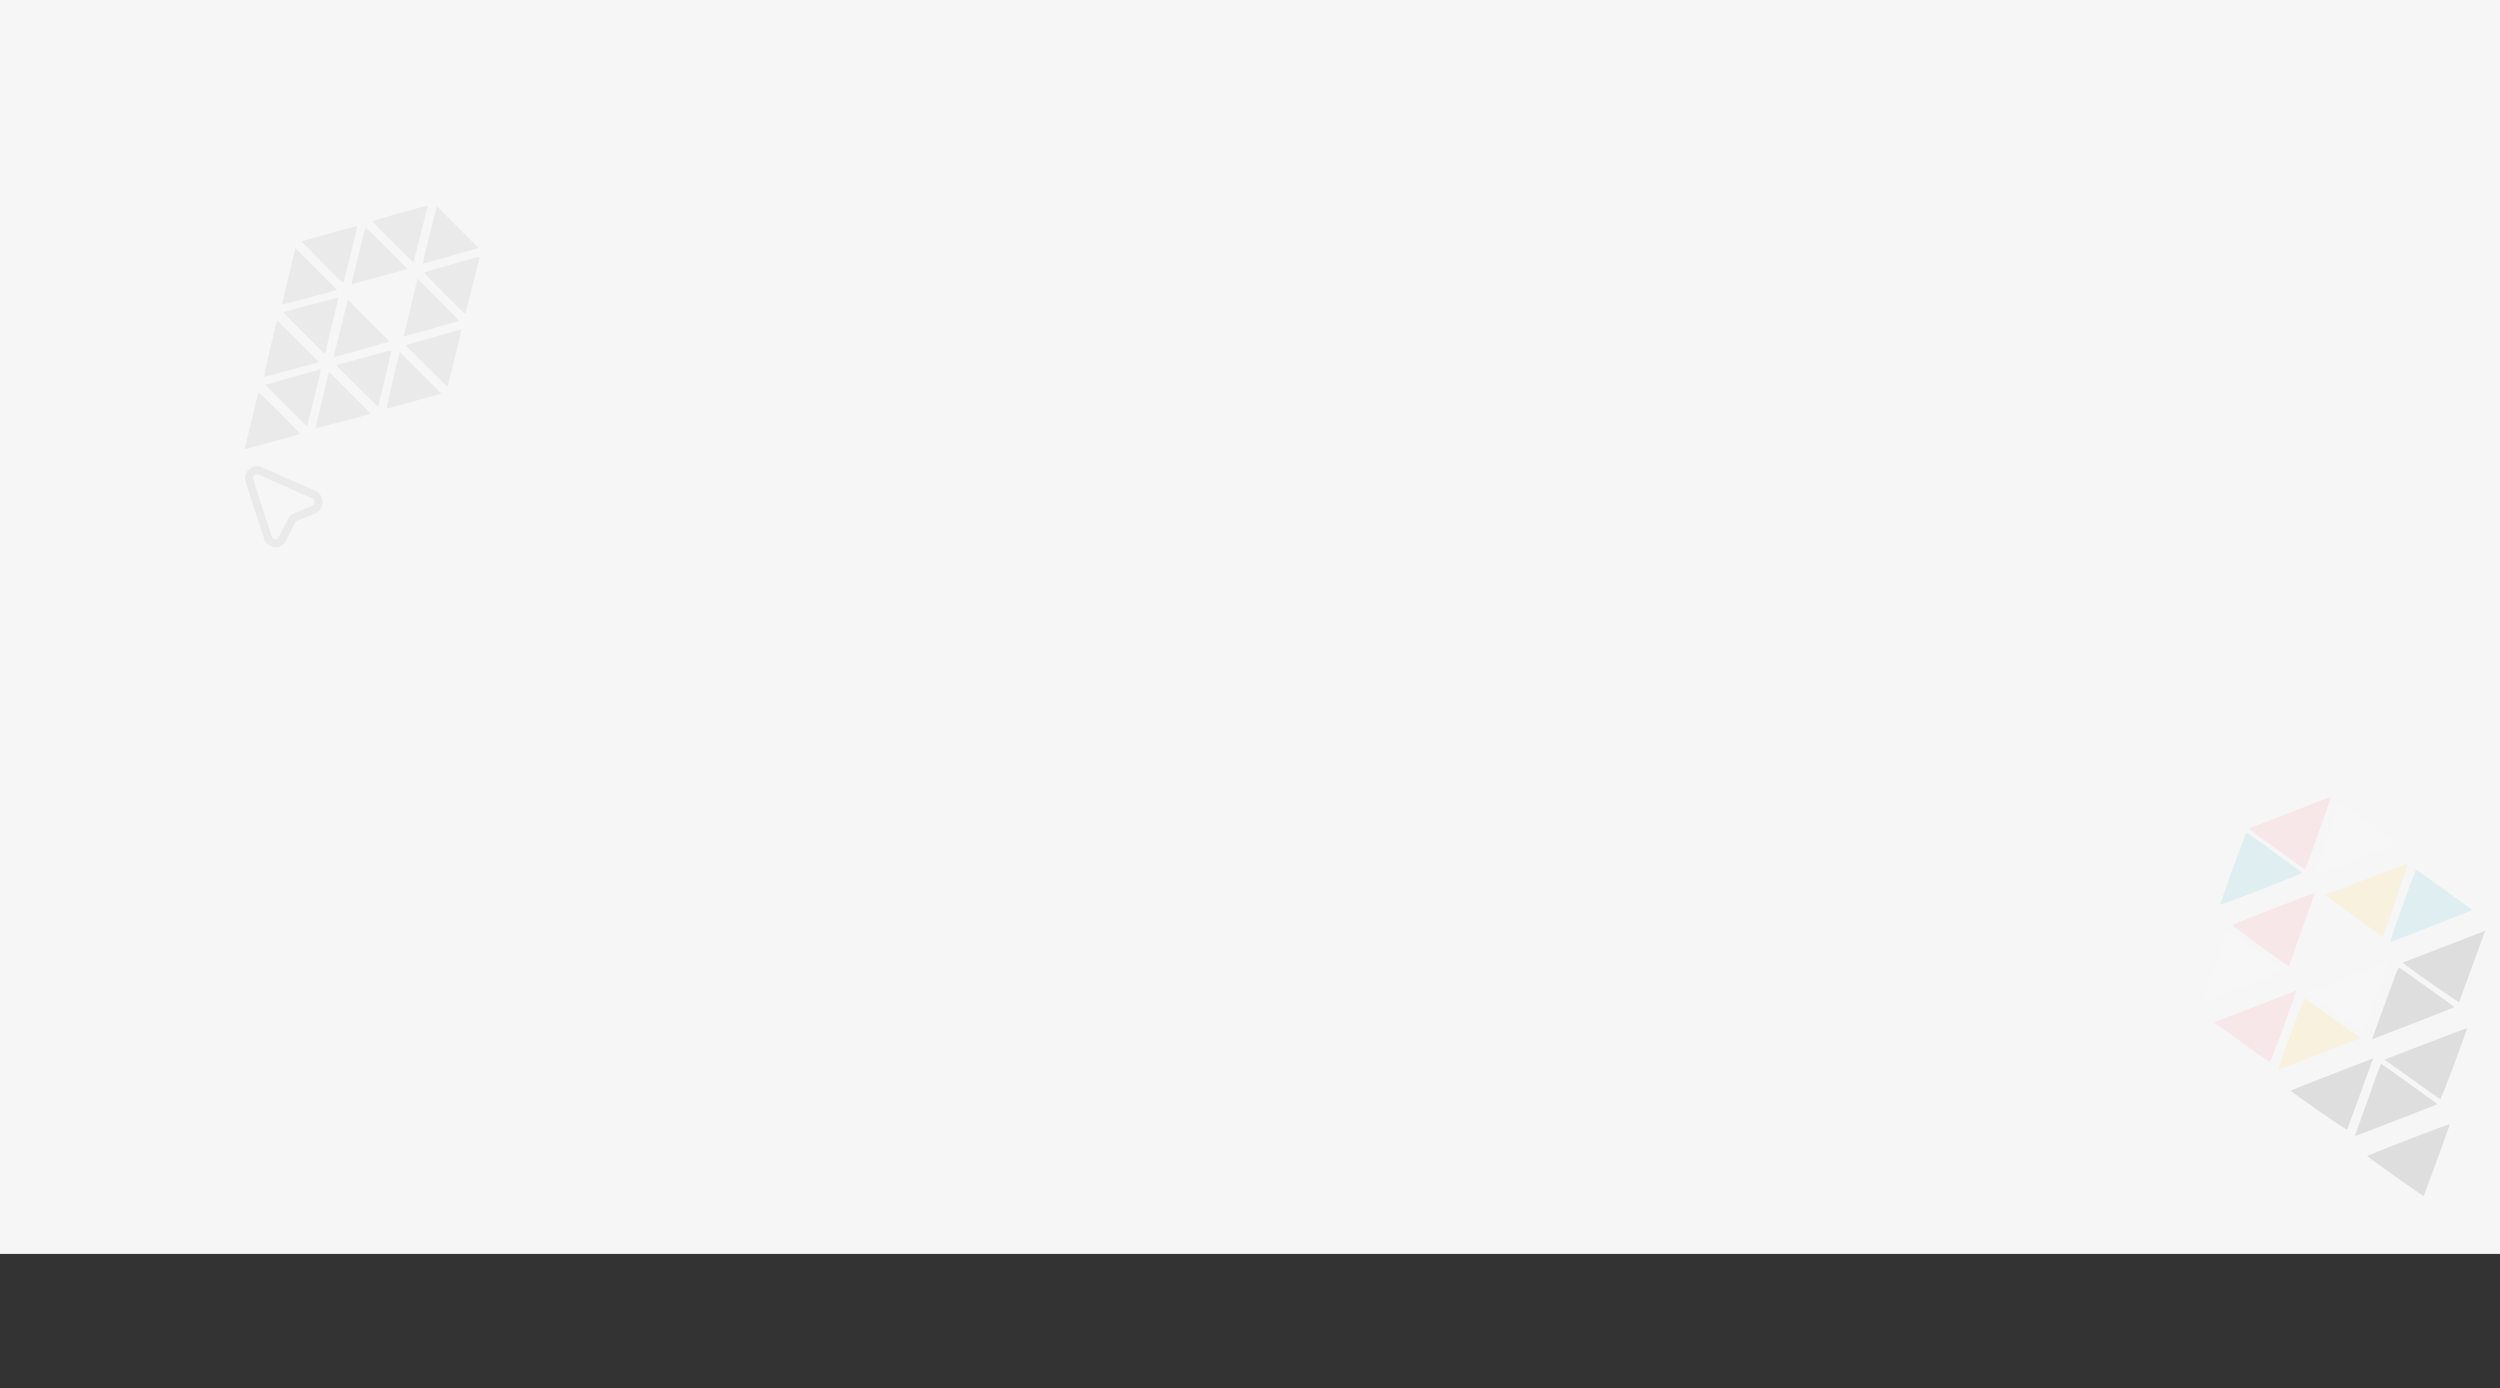 <svg width="1920" height="1066" viewBox="0 0 1920 1066" fill="none" xmlns="http://www.w3.org/2000/svg">
<rect x="0" y="0" width="1920" height="1066" fill="#333333" stroke="none"/>
<rect width="1920" height="963" fill="#F6F6F6"/>
<g opacity="0.05">
<path d="M264.75 52.298C267.468 47.384 274.532 47.384 277.25 52.298L293.732 82.091C295.933 86.07 301.243 87.007 304.673 84.02L330.351 61.661C334.586 57.973 341.223 60.389 342.097 65.936L347.395 99.57C348.103 104.062 352.772 106.758 357.016 105.125L388.793 92.896C394.034 90.879 399.445 95.42 398.369 100.931L391.844 134.349C390.972 138.812 394.438 142.942 398.985 142.859L433.028 142.236C438.642 142.133 442.174 148.251 439.278 153.062L421.717 182.232C419.372 186.128 421.216 191.195 425.517 192.672L457.72 203.73C463.03 205.553 464.257 212.51 459.89 216.04L433.411 237.445C429.875 240.304 429.875 245.696 433.411 248.555L459.89 269.96C464.257 273.49 463.03 280.446 457.72 282.27L425.517 293.328C421.216 294.805 419.372 299.872 421.717 303.768L439.278 332.938C442.174 337.749 438.642 343.866 433.028 343.764L398.985 343.141C394.438 343.058 390.972 347.188 391.844 351.651L398.369 385.069C399.445 390.58 394.034 395.12 388.793 393.104L357.016 380.875C352.772 379.242 348.103 381.938 347.395 386.43L342.097 420.064C341.223 425.61 334.586 428.026 330.351 424.339L304.673 401.979C301.243 398.993 295.933 399.929 293.732 403.908L277.25 433.702C274.532 438.615 267.468 438.615 264.75 433.702L248.268 403.908C246.067 399.929 240.757 398.993 237.327 401.979L211.649 424.339C207.414 428.026 200.777 425.61 199.903 420.064L194.605 386.43C193.897 381.938 189.228 379.242 184.984 380.875L153.207 393.104C147.966 395.12 142.555 390.58 143.631 385.069L150.156 351.651C151.028 347.188 147.562 343.058 143.015 343.141L108.972 343.764C103.358 343.866 99.826 337.749 102.722 332.938L120.283 303.768C122.628 299.872 120.784 294.805 116.483 293.328L84.281 282.27C78.97 280.446 77.743 273.49 82.11 269.96L108.589 248.555C112.125 245.696 112.125 240.304 108.589 237.445L82.11 216.04C77.743 212.51 78.97 205.553 84.281 203.73L116.483 192.672C120.784 191.195 122.628 186.128 120.283 182.232L102.722 153.062C99.826 148.251 103.358 142.133 108.972 142.236L143.015 142.859C147.562 142.942 151.028 138.812 150.156 134.349L143.631 100.931C142.555 95.42 147.966 90.879 153.207 92.896L184.984 105.125C189.228 106.758 193.897 104.062 194.605 99.57L199.903 65.936C200.777 60.389 207.414 57.973 211.649 61.661L237.327 84.02C240.757 87.007 246.067 86.07 248.268 82.091L264.75 52.298Z" fill="white"/>
<path d="M334.385 162.791C331.249 174.596 324.469 202.31 324.629 202.469C324.788 202.628 351.788 195.124 363.283 191.674L367.482 190.466L351.481 174.474L335.479 158.481L334.385 162.791Z" fill="black"/>
<path d="M308.014 163.379C296.732 166.523 287.058 169.373 286.589 169.618C285.651 170.027 286.528 170.982 301.379 185.826C311.612 196.053 317.302 201.423 317.535 201.18C317.884 200.816 328.407 159.436 328.509 158.111C328.505 157.79 319.296 160.154 308.014 163.379Z" fill="black"/>
<path d="M347.367 202.821C335.742 206.16 326.049 209.111 325.853 209.315C325.618 209.56 331.235 215.494 341.229 225.483C356.08 240.326 357.035 241.201 357.423 240.228C357.85 239.295 367.847 200.332 368.342 197.946C368.531 196.936 365.574 197.58 347.367 202.821Z" fill="black"/>
<path d="M280.404 175.368C280.029 176.169 271.567 210.872 270.28 216.636L269.926 218.397L290.01 212.856C301.124 209.786 310.797 207.154 311.616 206.955L313.022 206.636L296.899 190.522C281.698 175.33 280.737 174.448 280.404 175.368Z" fill="black"/>
<path d="M320.341 215.509C320.162 216.351 317.768 226.292 314.972 237.717C312.175 249.061 310.004 258.361 310.083 258.361C310.867 258.28 351.169 247.027 351.948 246.706C352.804 246.304 351.84 245.263 336.734 230.165L320.626 214.066L320.341 215.509Z" fill="black"/>
<path d="M252.785 179.335L231.525 185.328L247.327 201.361C256.052 210.161 263.327 217.352 263.486 217.351C263.922 217.389 274.646 173.863 274.325 173.542C274.165 173.462 264.46 176.028 252.785 179.335Z" fill="black"/>
<path d="M332.91 258.937C321.234 262.162 311.652 265.011 311.694 265.213C311.697 265.374 318.894 272.647 327.697 281.366L343.733 297.154L349.154 275.331C352.146 263.346 354.454 253.386 354.373 253.225C354.212 253.064 344.585 255.63 332.91 258.937Z" fill="black"/>
<path d="M221.751 211.826C218.907 223.552 216.571 233.358 216.578 233.678C216.589 234.159 248.612 225.748 256.911 223.155L258.858 222.516L242.858 206.525L226.858 190.533L221.751 211.826Z" fill="black"/>
<path d="M266.365 233.267C265.953 235.004 263.473 244.86 260.841 255.201C258.248 265.583 256.185 274.105 256.305 274.225C256.425 274.345 264.769 272.1 274.842 269.195C284.955 266.33 294.516 263.551 296.208 263.093L299.159 262.223L283.157 246.23L267.156 230.237L266.365 233.267Z" fill="black"/>
<path d="M306.48 272.374C304.115 280.899 296.554 313.758 297.025 313.759C297.338 313.759 306.893 311.168 318.318 308.018L339.064 302.357L323.064 286.365L307.064 270.373L306.48 272.374Z" fill="black"/>
<path d="M238.831 233.883C227.339 237.021 217.836 239.723 217.721 239.842C217.606 239.962 224.747 247.256 233.53 256.034L249.53 272.025L254.655 250.714C257.449 239.039 259.774 229.163 259.767 228.843C259.758 228.443 250.324 230.745 238.831 233.883Z" fill="black"/>
<path d="M296.406 270.038C294.108 270.633 284.529 273.25 275.183 275.788L258.127 280.468L274.127 296.46C282.91 305.237 290.204 312.372 290.319 312.252C290.587 311.973 300.569 270.448 300.627 269.568C300.618 269.168 298.743 269.404 296.406 270.038Z" fill="black"/>
<path d="M212.803 246.318C212.114 247.037 202.367 289.463 202.916 289.464C203.23 289.464 212.854 286.882 224.268 283.743L244.995 278.101L228.995 262.11C220.213 253.332 212.918 246.198 212.803 246.318Z" fill="black"/>
<path d="M247.514 306.806C244.681 318.522 242.355 328.399 242.363 328.719C242.373 329.199 283.76 318.395 284.412 317.716C284.526 317.596 277.385 310.302 268.603 301.525L252.602 285.533L247.514 306.806Z" fill="black"/>
<path d="M225.086 289.468L203.813 295.473L211.697 303.592C216.08 308.053 223.237 315.205 227.698 319.585L235.816 327.459L241.249 305.621C244.247 293.629 246.641 283.744 246.52 283.623C246.4 283.503 236.768 286.155 225.086 289.468Z" fill="black"/>
<path d="M198.522 301.307C197.952 302.804 187.821 344.809 187.982 344.97C188.143 345.131 229.069 333.904 230.523 333.291C230.759 333.209 223.719 325.854 214.834 316.974C205.949 308.094 198.597 301.064 198.522 301.307Z" fill="black"/>
<path d="M196.607 357.964C191.466 358.41 187.48 363.493 188.295 368.551C188.496 369.858 202.316 412.665 203.175 414.691C203.827 416.223 204.608 417.26 205.821 418.24C209.566 421.23 214.641 420.905 218.093 417.455C218.912 416.634 219.531 415.49 223.107 408.277C226.008 402.424 226.694 401.143 227.206 400.666C227.719 400.19 229.064 399.596 235.17 397.147C239.214 395.538 242.871 394.005 243.297 393.744C245.045 392.716 246.604 390.787 247.324 388.773C247.903 387.158 247.96 384.862 247.47 383.15C246.793 380.804 245.377 378.892 243.467 377.724C242.735 377.283 229.493 371.36 204.463 360.24C199.668 358.107 198.562 357.79 196.607 357.964ZM199.321 364.768C203.294 366.456 239.88 382.794 240.357 383.098C241.893 384.061 242.187 386.389 240.928 387.784C240.396 388.354 240.099 388.496 232.041 391.73C228.355 393.214 224.963 394.65 224.522 394.911C223.591 395.477 222.31 396.699 221.702 397.593C221.472 397.927 219.79 401.225 217.953 404.908C214.124 412.64 213.99 412.884 213.479 413.329C212.203 414.442 210.234 414.225 209.162 412.845C208.828 412.423 207.07 407.196 201.536 390.142C197.592 377.963 194.34 367.787 194.306 367.52C194.118 365.9 195.81 364.087 197.433 364.148C197.708 364.161 198.554 364.435 199.321 364.768Z" fill="black"/>
</g>
<g opacity="0.1">
<path d="M1731.12 639.444C1742.59 648.081 1770 667.665 1770.32 667.543C1770.63 667.421 1783.31 632.339 1788.41 617.295L1790.33 611.823L1758.61 624.087L1726.89 636.351L1731.12 639.444Z" fill="#FF5F64"/>
<path d="M1715.21 665.924C1709.86 680.627 1705.47 693.298 1705.38 693.956C1705.11 695.24 1706.96 694.596 1736.61 683.127C1757.03 675.224 1768.02 670.698 1767.91 670.321C1767.76 669.755 1726.94 640.071 1725.44 639.401C1725.06 639.272 1720.46 651.189 1715.21 665.924Z" fill="#0DAFC6"/>
<path d="M1787.03 643.784C1781.65 658.975 1777.35 671.71 1777.44 672.028C1777.54 672.409 1789.14 668.204 1809.09 660.486C1838.74 649.017 1840.55 648.246 1839.7 647.382C1838.93 646.488 1800.57 618.432 1798.13 616.854C1797.07 616.209 1795.46 619.988 1787.03 643.784Z" fill="white"/>
<path d="M1714.91 711.002C1715.56 711.799 1750.13 736.981 1755.97 741.021L1757.79 742.209L1767.18 715.694C1772.37 701.02 1776.94 688.267 1777.35 687.196L1778.09 685.371L1746.08 697.756C1715.89 709.432 1714.08 710.204 1714.91 711.002Z" fill="#FF5F64"/>
<path d="M1787.04 688.466C1787.9 689.046 1797.82 696.223 1809.2 704.526C1820.47 712.795 1829.81 719.427 1829.87 719.333C1830.4 718.357 1849.09 665.093 1849.33 664.018C1849.53 662.817 1847.52 663.523 1817.53 675.126L1785.55 687.499L1787.04 688.466Z" fill="#FDC300"/>
<path d="M1700.42 742.771L1690.53 770.43L1722.15 758.418C1739.54 751.764 1753.87 746.155 1753.99 745.967C1754.39 745.467 1711.41 714.617 1710.77 714.863C1710.55 715.019 1705.83 727.575 1700.42 742.771Z" fill="white"/>
<path d="M1845.07 695.816C1839.57 710.979 1835.28 723.508 1835.56 723.542C1835.75 723.606 1850.11 718.123 1867.47 711.343L1898.98 698.953L1877.47 683.433C1865.66 674.893 1855.71 668.006 1855.46 668.035C1855.14 668.158 1850.49 680.621 1845.07 695.816Z" fill="#0DAFC6"/>
<path d="M1721.37 800.293C1732.99 808.616 1742.74 815.526 1743.13 815.653C1743.7 815.843 1759.24 774.296 1762.78 763.355L1763.58 760.775L1731.91 773.011L1700.23 785.247L1721.37 800.293Z" fill="#FF5F64"/>
<path d="M1774.85 764.09C1776.57 765.302 1786.26 772.349 1796.41 779.779C1806.63 787.177 1815.08 793.174 1815.32 793.082C1815.55 792.99 1819.56 782.18 1824.17 769.048C1828.85 755.885 1833.2 743.411 1834.01 741.217L1835.33 737.362L1803.61 749.626L1771.89 761.89L1774.85 764.09Z" fill="white"/>
<path d="M1847.14 740.856C1855.35 747.259 1888.23 770.099 1888.6 769.54C1888.85 769.168 1893.39 756.737 1898.76 741.851L1908.58 714.846L1876.91 727.082L1845.23 739.319L1847.14 740.856Z" fill="black"/>
<path d="M1759.36 793.801C1753.93 808.762 1749.56 821.178 1749.61 821.365C1749.66 821.552 1763.98 816.157 1781.37 809.44L1813.04 797.204L1791.89 782.129C1780.29 773.887 1770.45 766.96 1770.07 766.833C1769.59 766.675 1764.8 778.841 1759.36 793.801Z" fill="#FDC300"/>
<path d="M1839.83 748.38C1838.7 751.358 1834.17 763.829 1829.73 775.99L1821.69 798.202L1853.37 785.966C1870.75 779.249 1885 773.605 1884.95 773.418C1884.84 772.982 1843.62 743.614 1842.63 743.173C1842.15 743.015 1840.93 745.34 1839.83 748.38Z" fill="black"/>
<path d="M1759.32 837.612C1759.62 838.733 1802.08 868.203 1802.52 867.552C1802.77 867.181 1807.38 854.671 1812.75 839.802L1822.58 812.828L1790.91 825.064C1773.52 831.78 1759.27 837.425 1759.32 837.612Z" fill="black"/>
<path d="M1852.37 828.84C1863.98 837.147 1873.82 844.075 1874.21 844.201C1874.78 844.391 1894.95 790.723 1894.66 789.664C1894.61 789.477 1880.29 794.873 1862.91 801.589L1831.23 813.825L1852.37 828.84Z" fill="black"/>
<path d="M1818.41 844.792L1808.53 872.472L1824.44 866.53C1833.23 863.203 1847.41 857.718 1856.16 854.266L1871.97 847.944L1850.45 832.405C1838.65 823.854 1828.85 816.896 1828.61 816.989C1828.37 817.081 1823.82 829.585 1818.41 844.792Z" fill="black"/>
<path d="M1818.03 887.932C1819.34 889.231 1861 918.745 1861.32 918.621C1861.63 918.498 1881.03 865.382 1881.47 863.405C1881.56 863.092 1867.23 868.355 1849.61 875.165C1832 881.975 1817.8 887.742 1818.03 887.932Z" fill="black"/>
</g>
</svg>
